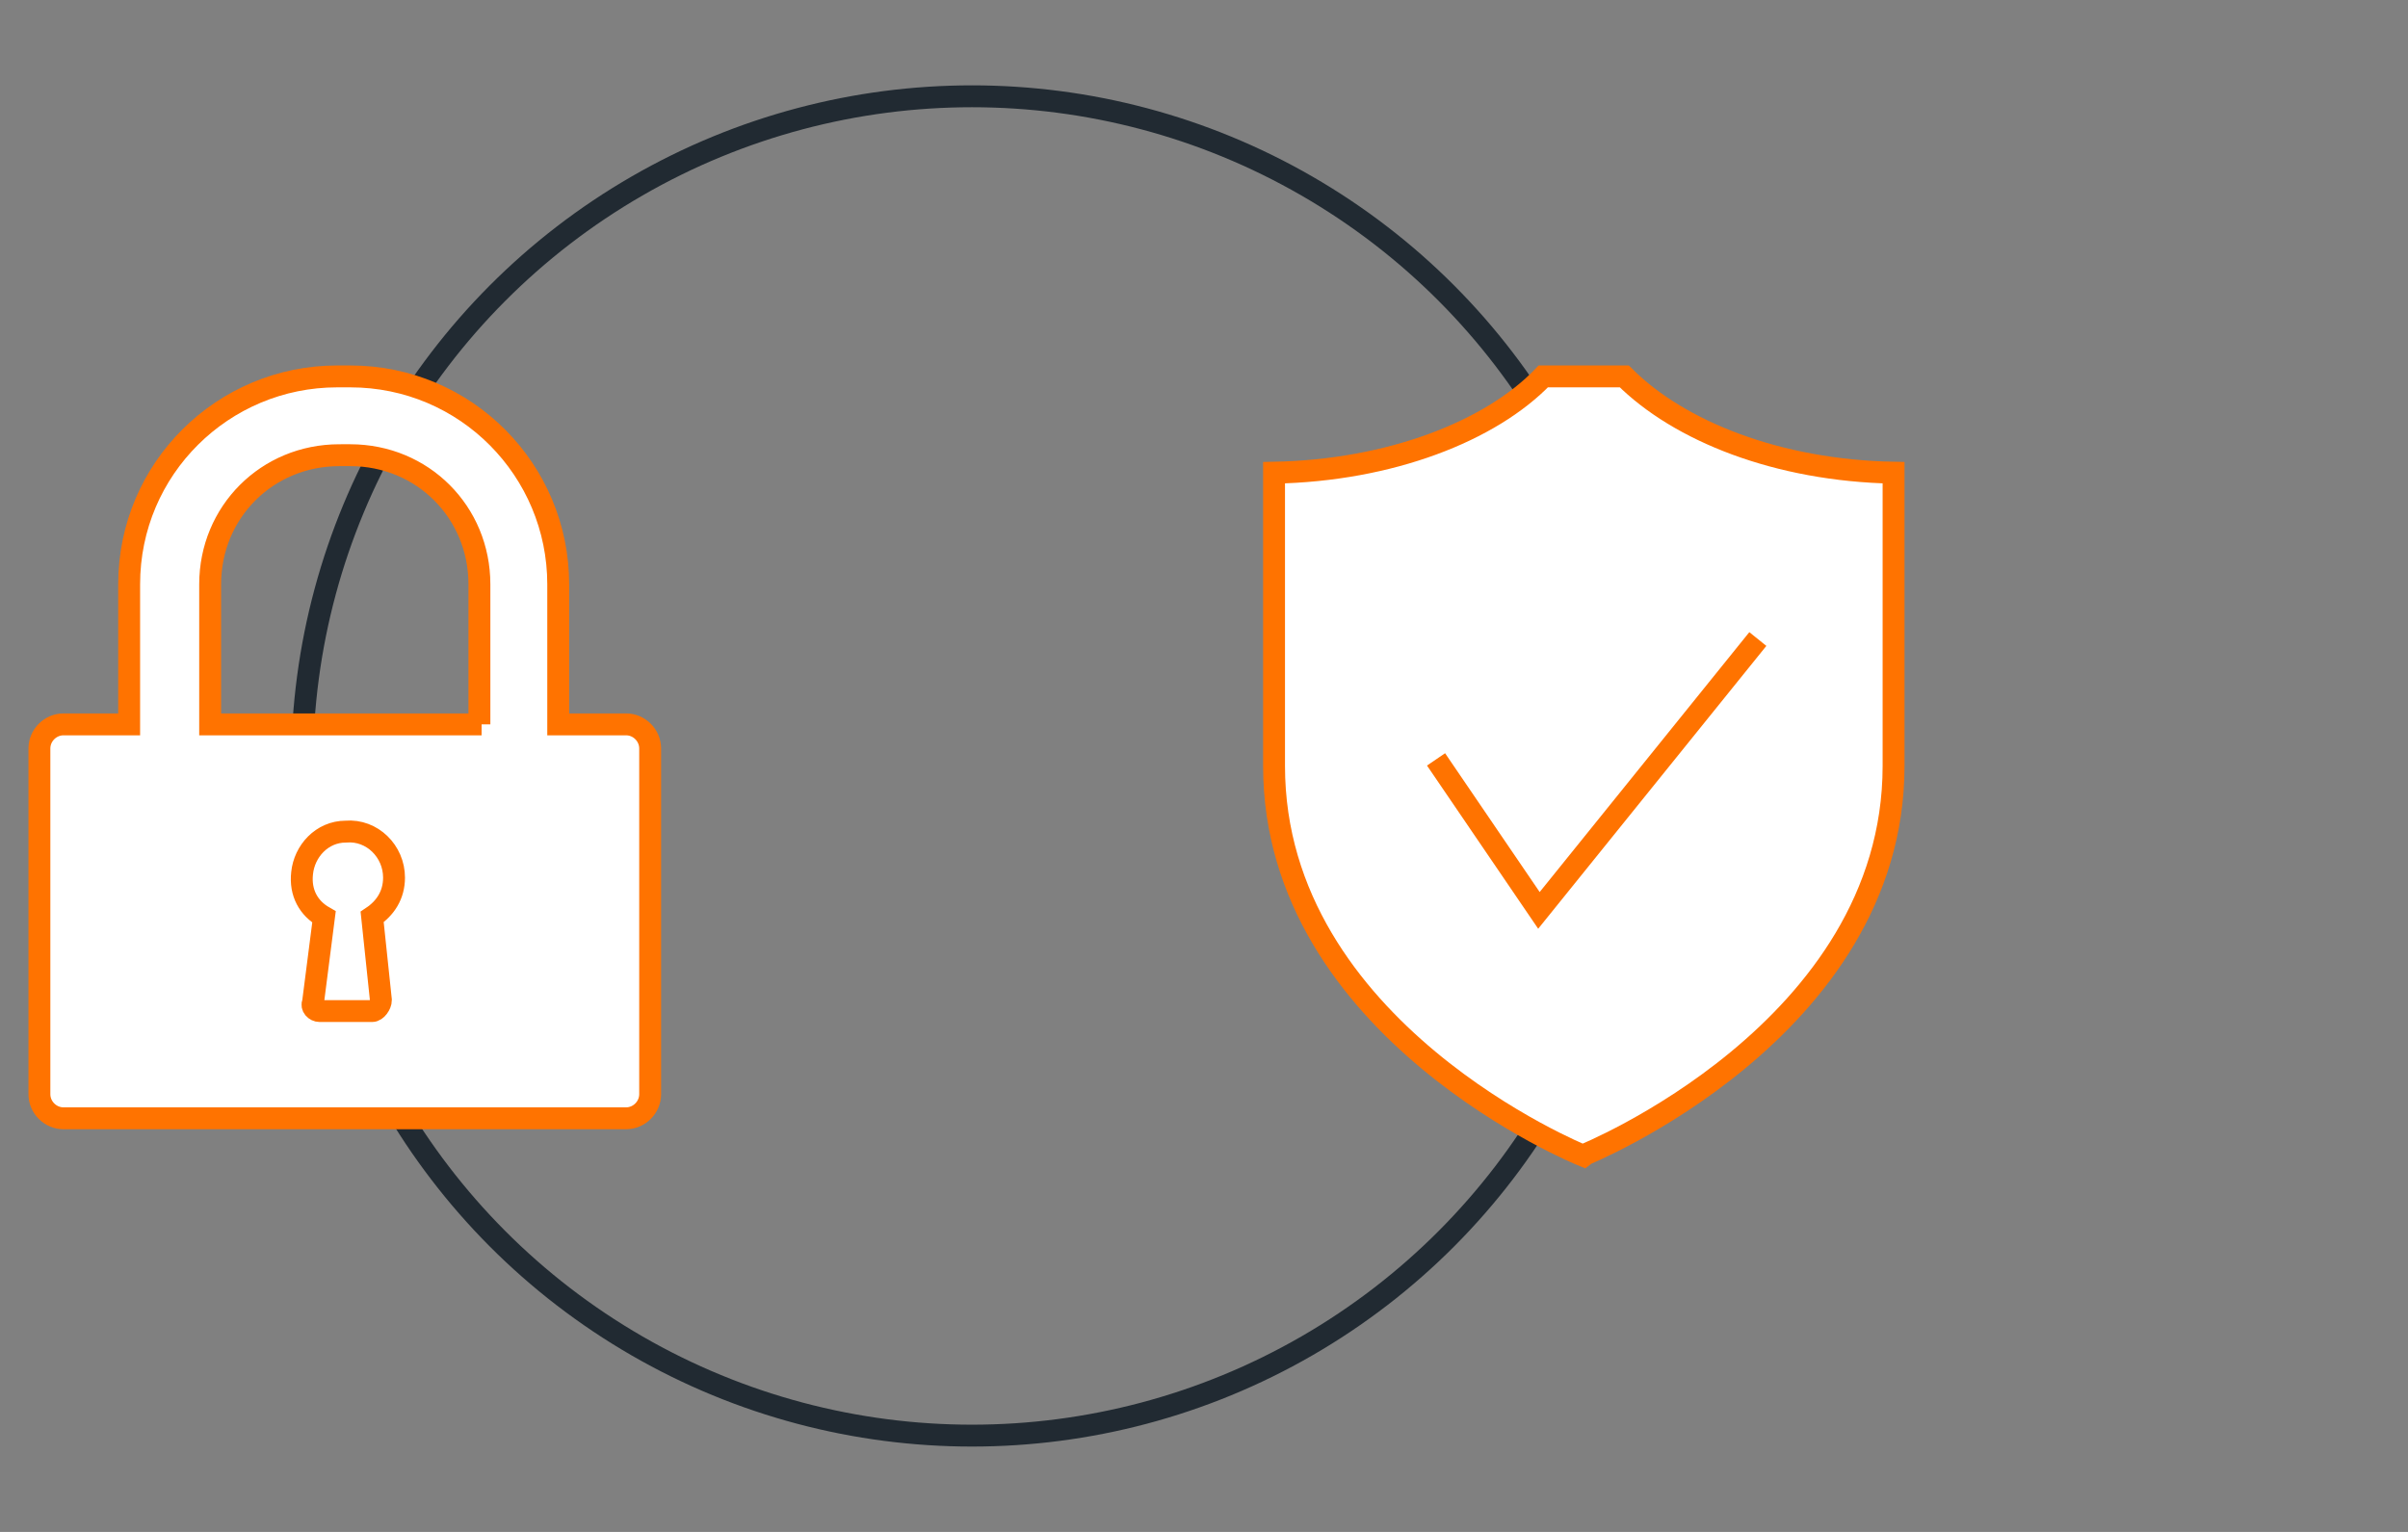 <?xml version="1.0" encoding="utf-8"?>
<!-- Generator: Adobe Illustrator 24.3.0, SVG Export Plug-In . SVG Version: 6.00 Build 0)  -->
<svg version="1.1" id="Layer_1" xmlns="http://www.w3.org/2000/svg" xmlns:xlink="http://www.w3.org/1999/xlink" x="0px" y="0px"
	 viewBox="0 0 110 70" style="enable-background:new 0 0 110 70;" xml:space="preserve">
<rect x="0" y="0" width="110" height="70" fill="#808080" stroke="none"/>
<style type="text/css">
	.st0{fill:none;stroke:#212A32;stroke-miterlimit:10;}
	.st1{fill:#FFFFFF;stroke:#FF7300;stroke-miterlimit:10;}
</style>
<g>
	<circle class="st0" cx="44.4" cy="35" r="30.6"/>
	<g>
		<path class="st1" d="M74.2,17.2h-3.7c-2.4,2.5-7,4.3-12.3,4.4c0,3.2,0,8,0,13.4c0,12.1,14.1,17.8,14.1,17.8S86.5,47.1,86.5,35
			c0-4.2,0-9.6,0-13.4C81.2,21.5,76.7,19.7,74.2,17.2z"/>
		<polyline class="st1" points="65.6,34.7 70.3,41.6 80.3,29.2 		"/>
	</g>
	<g>
		<path class="st1" d="M28.6,33.1h-3.1v-6.4c0-5.2-4.2-9.5-9.5-9.5h-0.6c-5.2,0-9.5,4.2-9.5,9.5v6.4H2.9c-0.6,0-1.1,0.5-1.1,1.1V50
			c0,0.6,0.5,1.1,1.1,1.1h25.7c0.6,0,1.1-0.5,1.1-1.1V34.2C29.7,33.6,29.2,33.1,28.6,33.1z M22,33.1H9.6v-6.4c0-3.3,2.6-5.9,5.9-5.9
			H16c3.3,0,5.9,2.6,5.9,5.9V33.1z"/>
		<path class="st1" d="M17.4,45.7c0,0.2-0.2,0.5-0.4,0.5h-2.4c-0.2,0-0.4-0.2-0.3-0.4l0.5-3.9c-0.7-0.4-1.1-1.1-1-2
			c0.1-1,0.9-1.9,2-1.9c1.2-0.1,2.2,0.9,2.2,2.1c0,0.8-0.4,1.4-1,1.8L17.4,45.7z"/>
		<path class="st1" d="M4.4,52.8"/>
	</g>
</g>
</svg>
